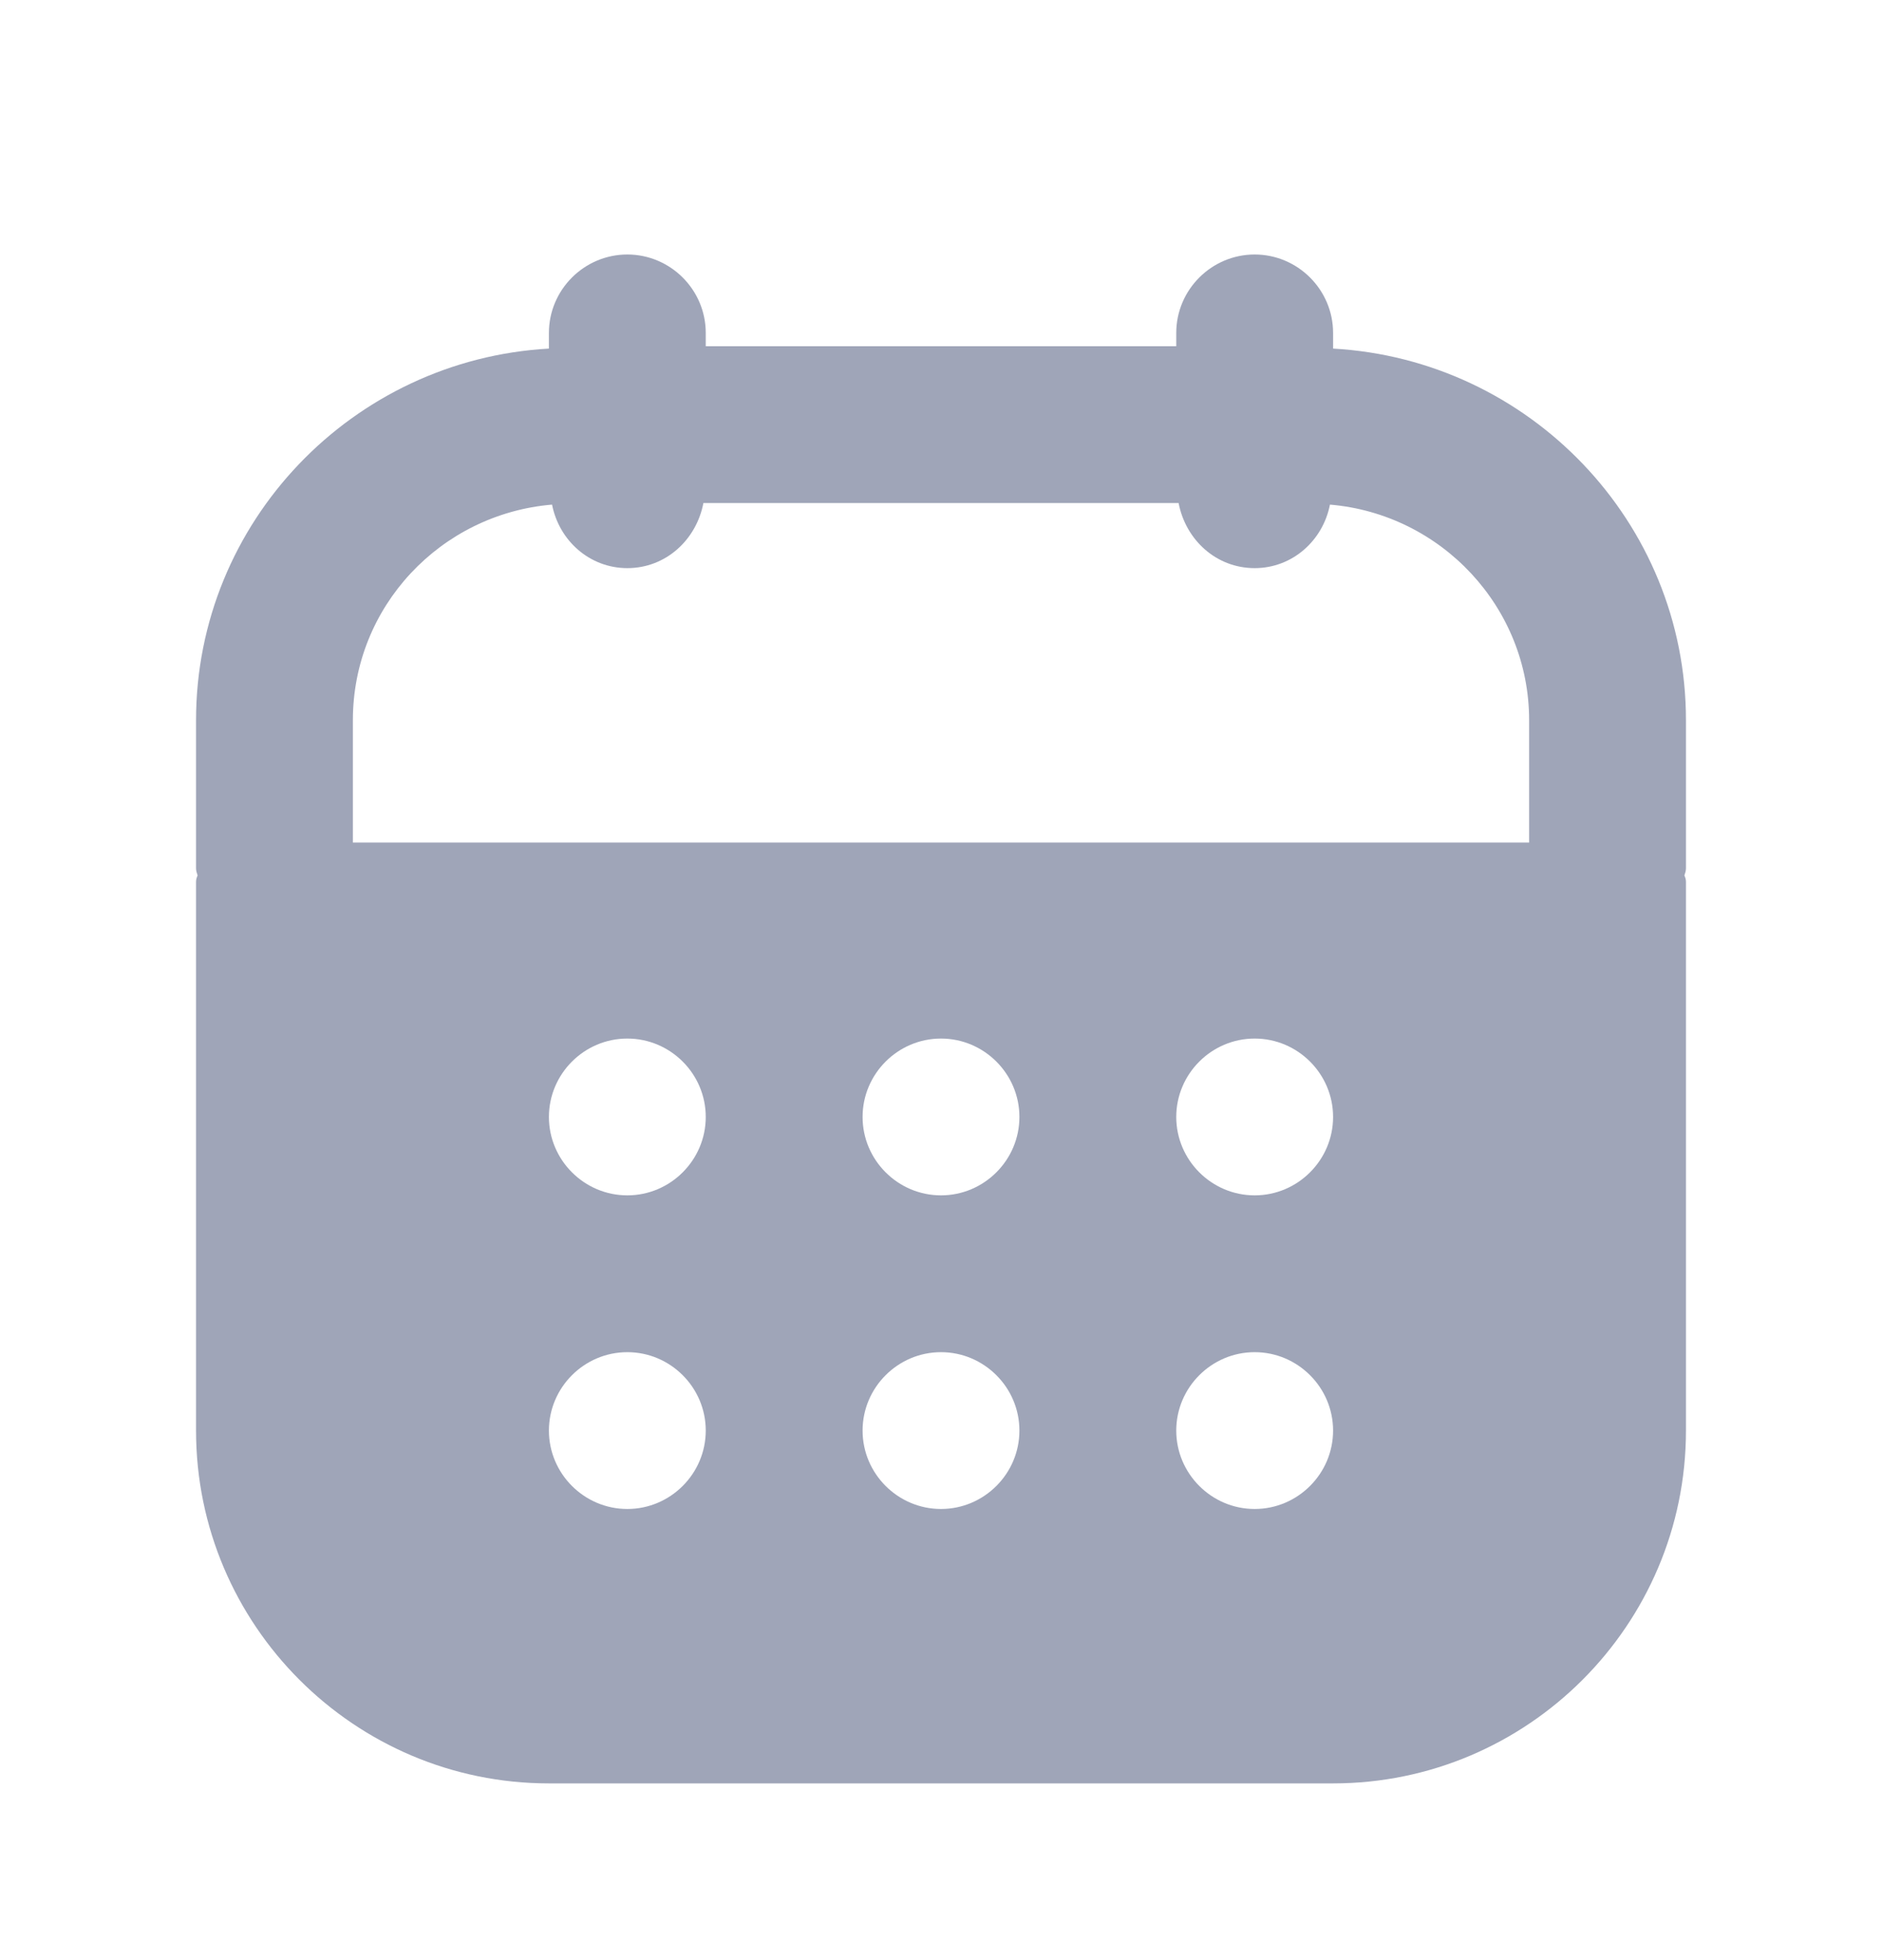 <svg width="24" height="25" viewBox="0 0 24 25" fill="none" xmlns="http://www.w3.org/2000/svg">
<path d="M21.5 9.186C21.5 6.656 19.5 4.586 17 4.446V4.246C17 3.696 16.55 3.246 16 3.246C15.45 3.246 15 3.696 15 4.246V4.416H9V4.246C9 3.696 8.55 3.246 8 3.246C7.45 3.246 7 3.696 7 4.246V4.446C4.5 4.586 2.5 6.656 2.5 9.186V11.076C2.5 11.106 2.51 11.136 2.52 11.166C2.51 11.186 2.5 11.216 2.5 11.246V18.246C2.5 20.726 4.52 22.746 7 22.746H17C19.48 22.746 21.5 20.726 21.5 18.246V11.246C21.5 11.216 21.49 11.186 21.48 11.166C21.49 11.136 21.5 11.106 21.5 11.076V9.186ZM8 19.246C7.45 19.246 7 18.796 7 18.246C7 17.696 7.45 17.246 8 17.246C8.55 17.246 9 17.696 9 18.246C9 18.796 8.55 19.246 8 19.246ZM8 15.246C7.45 15.246 7 14.796 7 14.246C7 13.696 7.45 13.246 8 13.246C8.55 13.246 9 13.696 9 14.246C9 14.796 8.55 15.246 8 15.246ZM12 19.246C11.45 19.246 11 18.796 11 18.246C11 17.696 11.45 17.246 12 17.246C12.55 17.246 13 17.696 13 18.246C13 18.796 12.55 19.246 12 19.246ZM12 15.246C11.45 15.246 11 14.796 11 14.246C11 13.696 11.45 13.246 12 13.246C12.55 13.246 13 13.696 13 14.246C13 14.796 12.55 15.246 12 15.246ZM16 19.246C15.45 19.246 15 18.796 15 18.246C15 17.696 15.45 17.246 16 17.246C16.55 17.246 17 17.696 17 18.246C17 18.796 16.55 19.246 16 19.246ZM16 15.246C15.45 15.246 15 14.796 15 14.246C15 13.696 15.45 13.246 16 13.246C16.55 13.246 17 13.696 17 14.246C17 14.796 16.55 15.246 16 15.246ZM19.5 10.746H4.5V9.186C4.5 7.736 5.62 6.556 7.04 6.436C7.13 6.896 7.52 7.246 8 7.246C8.49 7.246 8.88 6.886 8.97 6.416H15.03C15.12 6.886 15.51 7.246 16 7.246C16.48 7.246 16.87 6.896 16.96 6.436C18.38 6.556 19.5 7.746 19.5 9.186V10.746Z" fill="#9FA5B8"/>
</svg>
